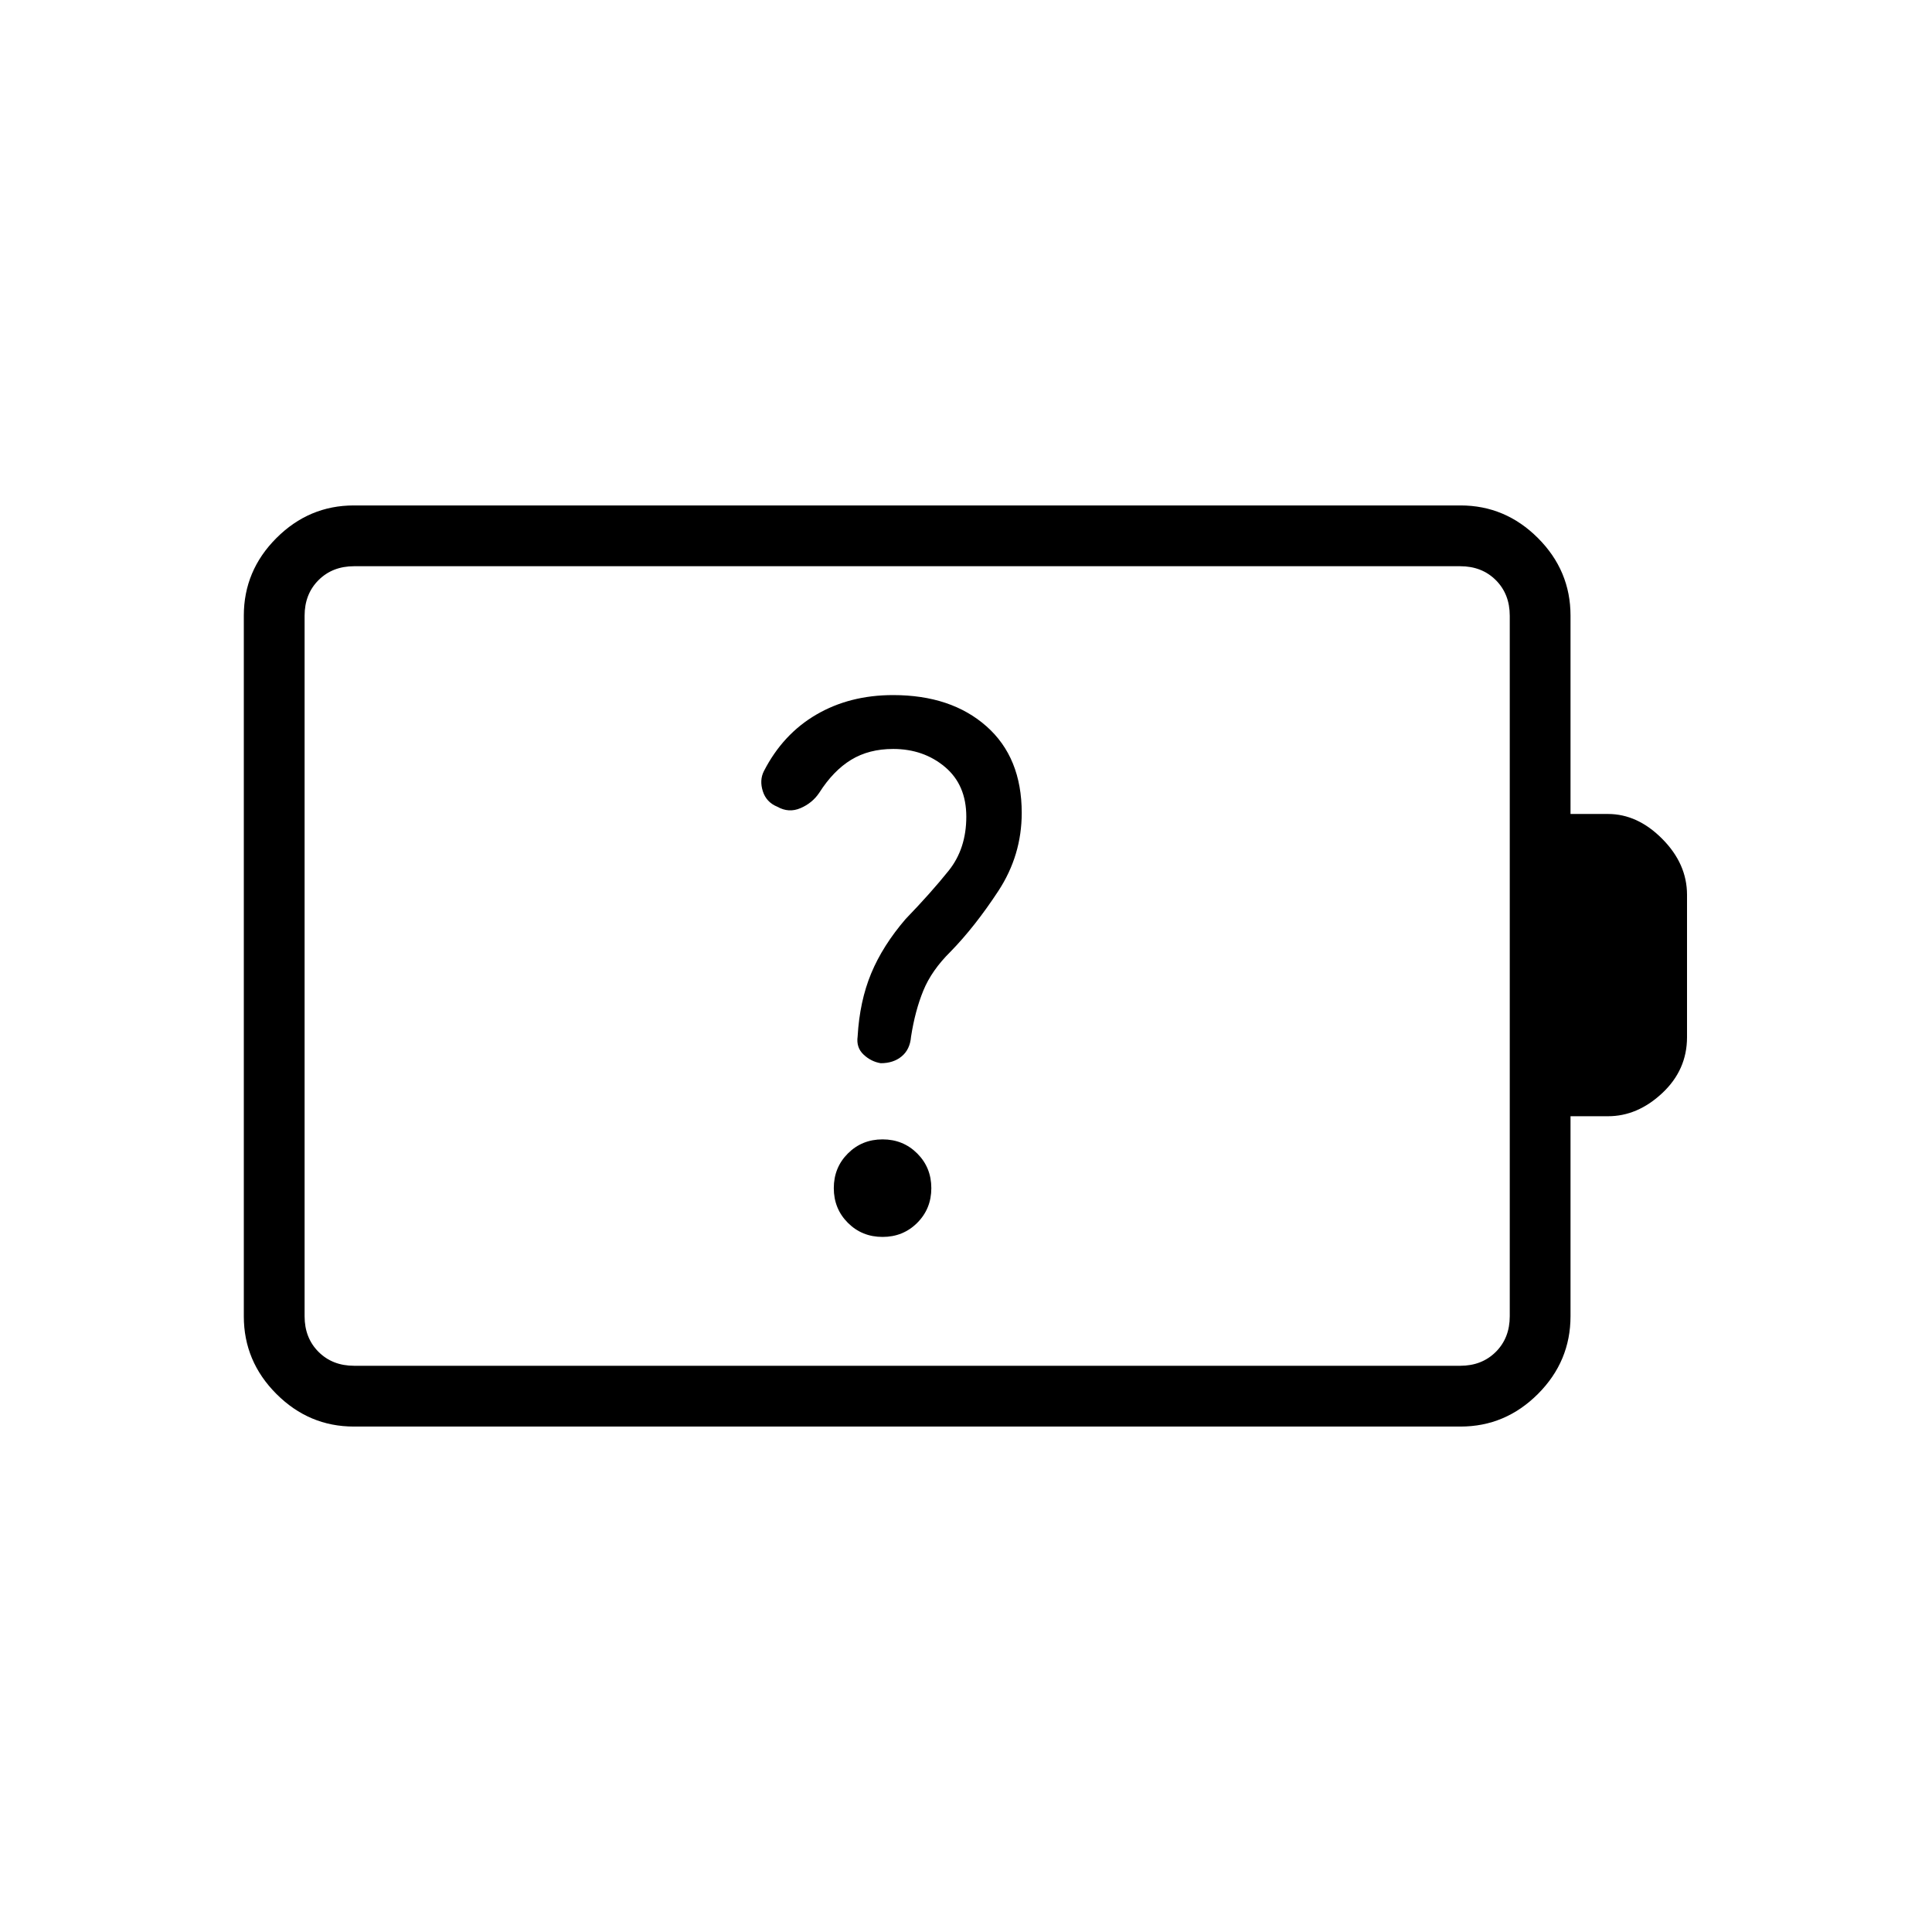 <svg xmlns="http://www.w3.org/2000/svg" height="48" viewBox="0 -960 960 960" width="48"><path d="M438.54-345.38q10.23 0 17.23-7t7-17.24q0-10.23-7-17.23t-17.23-7q-10.23 0-17.23 7t-7 17.23q0 10.24 7 17.24 7 7 17.23 7Zm5.23-242.47q15.13 0 25.76 8.93 10.62 8.92 10.62 24.73 0 15.91-8.77 26.84-8.76 10.93-21.38 24-11.38 13.23-17.12 27.04-5.73 13.82-6.73 31.33-.77 5.51 2.97 9.01 3.73 3.5 8.52 4.27 6.3.01 10.41-3.41 4.12-3.41 4.64-9.74 2-12.92 6.12-22.96 4.11-10.03 13.5-19.31 12.15-12.45 23.77-30.18 11.61-17.74 11.61-38.78 0-27.55-17.54-43.04-17.53-15.5-46.38-15.5-21.53 0-38.15 9.7-16.62 9.69-26.08 28.15-2.23 4.46-.5 9.92 1.73 5.47 7.19 7.7 5.69 3.23 11.55.7 5.87-2.52 9.3-7.63 7-11 15.84-16.38 8.85-5.39 20.85-5.39Zm-267.81 306.5h549.62q10.77 0 17.69-6.92 6.92-6.92 6.92-17.69v-348.08q0-10.77-6.92-17.69-6.92-6.92-17.69-6.92H175.96q-10.77 0-17.69 6.92-6.92 6.92-6.92 17.69v348.08q0 10.77 6.92 17.69 6.92 6.92 17.69 6.92Zm-.14 30.2q-22.27 0-38.47-16.2t-16.2-38.57v-348.16q0-22.37 16.2-38.57t38.47-16.2h549.9q22.27 0 38.47 16.2 16.19 16.2 16.19 38.54v98.57H799q14.7 0 26.98 12.39 12.29 12.38 12.29 27.77v70.76q0 16.25-12.29 27.76-12.28 11.51-26.98 11.51h-18.62v99.36q0 22.44-16.19 38.64-16.2 16.2-38.47 16.2h-549.9Zm-24.47-30.2v-397.3 397.3Z"/></svg>